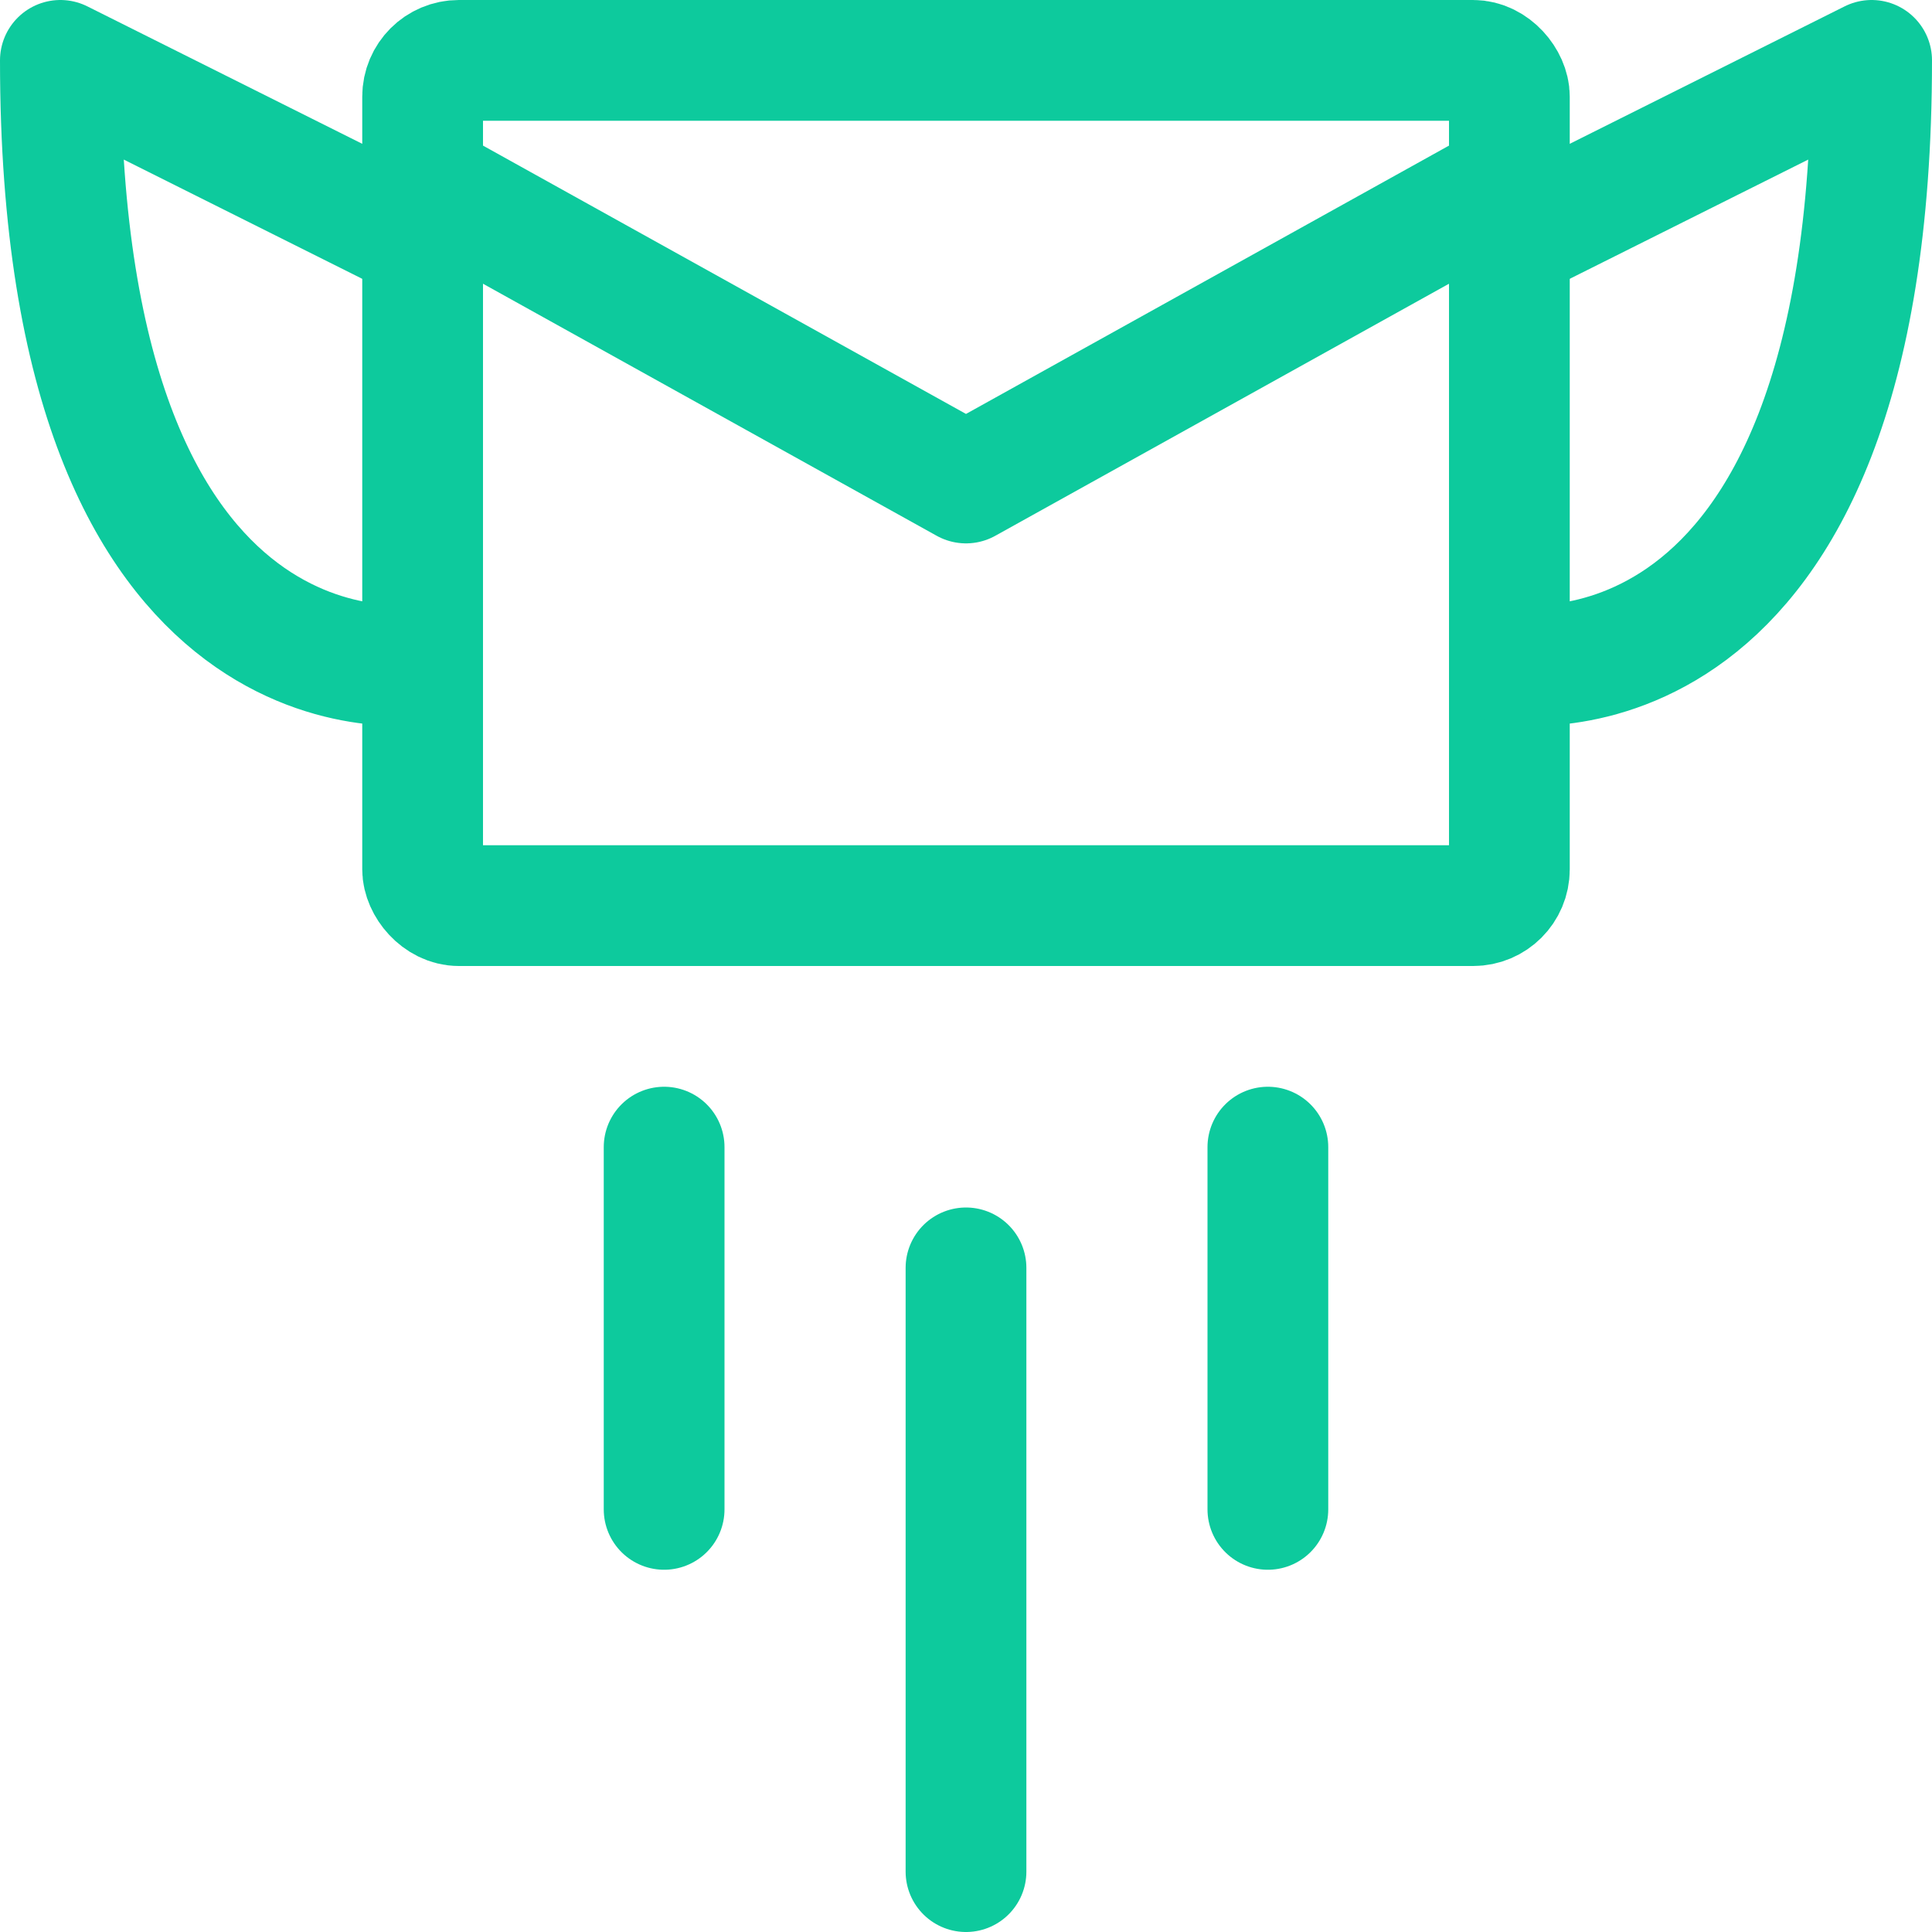 <?xml version="1.0" encoding="UTF-8"?>
<svg width="80px" height="80px" viewBox="0 0 80 80" version="1.1" xmlns="http://www.w3.org/2000/svg" xmlns:xlink="http://www.w3.org/1999/xlink">
    <!-- Generator: Sketch 55.1 (78136) - https://sketchapp.com -->
    <title>send-email-fly</title>
    <desc>Created with Sketch.</desc>
    <g id="Desktop" stroke="none" stroke-width="1" fill="none" fill-rule="evenodd" stroke-linecap="round" stroke-linejoin="round">
        <g id="login---confirm-mail" transform="translate(-148, -192)" stroke="#0DCA9D" stroke-width="5">
            <g id="Group-3" transform="translate(32, 194)">
                <g id="Group" transform="translate(1, 0)">
                    <g id="ic-check-18px" transform="translate(117, 0)">
                        <g id="send-email-fly">
                            <rect id="Rectangle" x="15.5" y="0.5" width="45" height="35" rx="1.5"></rect>
                            <polyline id="Path" points="15.5 5.5 38 18 60.5 5.5"></polyline>
                            <path d="M60.5,8 L75.5,0.5 C75.5,28 60.5,25.5 60.5,25.5" id="Path"></path>
                            <path d="M15.5,8 L0.5,0.5 C0.5,28 15.5,25.5 15.5,25.5" id="Path"></path>
                            <path d="M38,50.5 L38,75.5" id="Path"></path>
                            <path d="M50.5,45.5 L50.5,60.5" id="Path"></path>
                            <path d="M25.5,45.5 L25.5,60.5" id="Path"></path>
                        </g>
                    </g>
                </g>
            </g>
        </g>
    </g>
</svg>